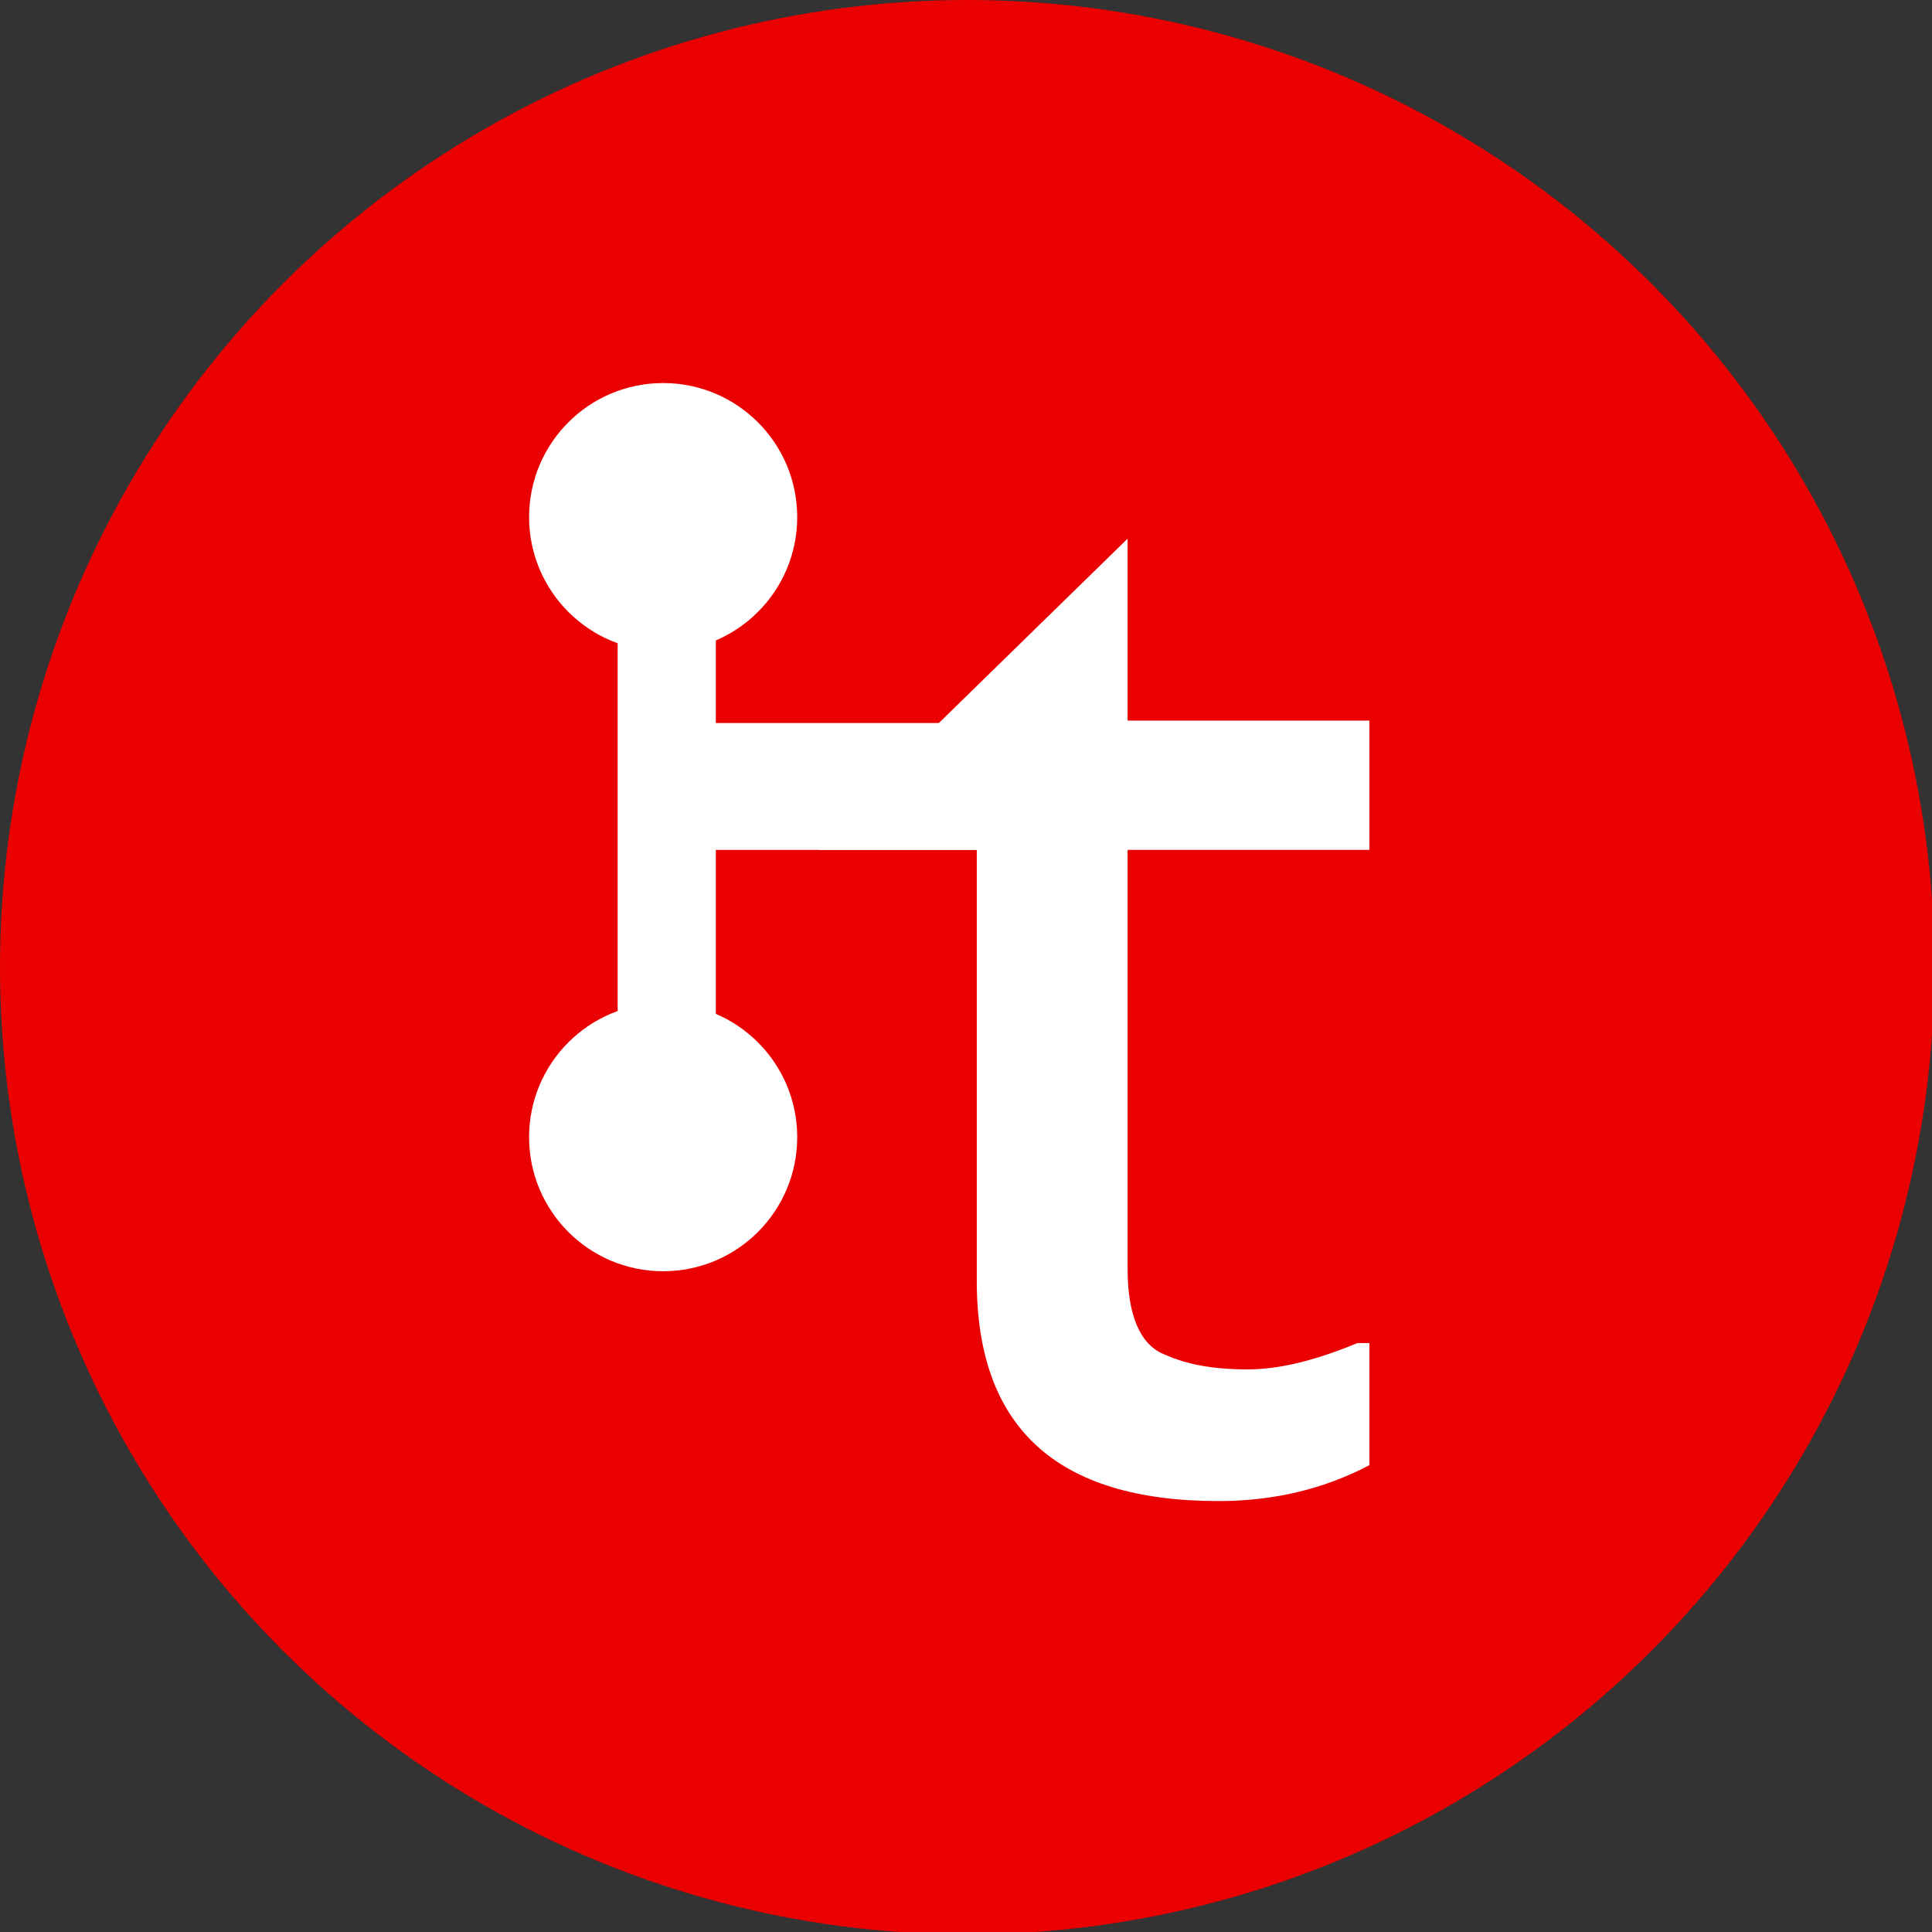 <?xml version="1.0" encoding="utf-8"?>
<!-- Generator: Adobe Illustrator 19.1.0, SVG Export Plug-In . SVG Version: 6.00 Build 0)  -->
<svg version="1.1" id="Layer_1" xmlns="http://www.w3.org/2000/svg" xmlns:xlink="http://www.w3.org/1999/xlink" x="0px" y="0px"
	 viewBox="0 0 80.7 80.7" style="enable-background:new 0 0 80.7 80.7;" xml:space="preserve">
<rect x="0" y="0" width="80.7" height="80.7" fill="#333333" stroke="none"/>
<style type="text/css">
	.st0{fill:#EA0000;}
	.st1{fill:#FFFFFF;}
</style>
<g>
	<circle class="st0" cx="40.4" cy="40.4" r="40.4"/>
	<g>
		<path class="st1" d="M57.2,35.5H47.1V53c0,1.9,0.5,3.2,1.6,3.6c0.9,0.4,2,0.6,3.4,0.6c1.4,0,2.9-0.4,4.6-1.1h0.5v5.1
			c-1.9,1-4,1.5-6.3,1.5c-6.8,0-10.1-3.1-10.1-9.2V35.5h-6.6v-0.4l12.9-12.6v7.6h10.1V35.5z"/>
		<g>
			<circle class="st1" cx="27.7" cy="21.6" r="5.6"/>
			<circle class="st1" cx="27.7" cy="47.5" r="5.6"/>
			<rect x="25.8" y="26.1" class="st1" width="4.1" height="18"/>
		</g>
		<rect x="28.6" y="30.2" class="st1" width="16.4" height="5.3"/>
	</g>
</g>
</svg>
